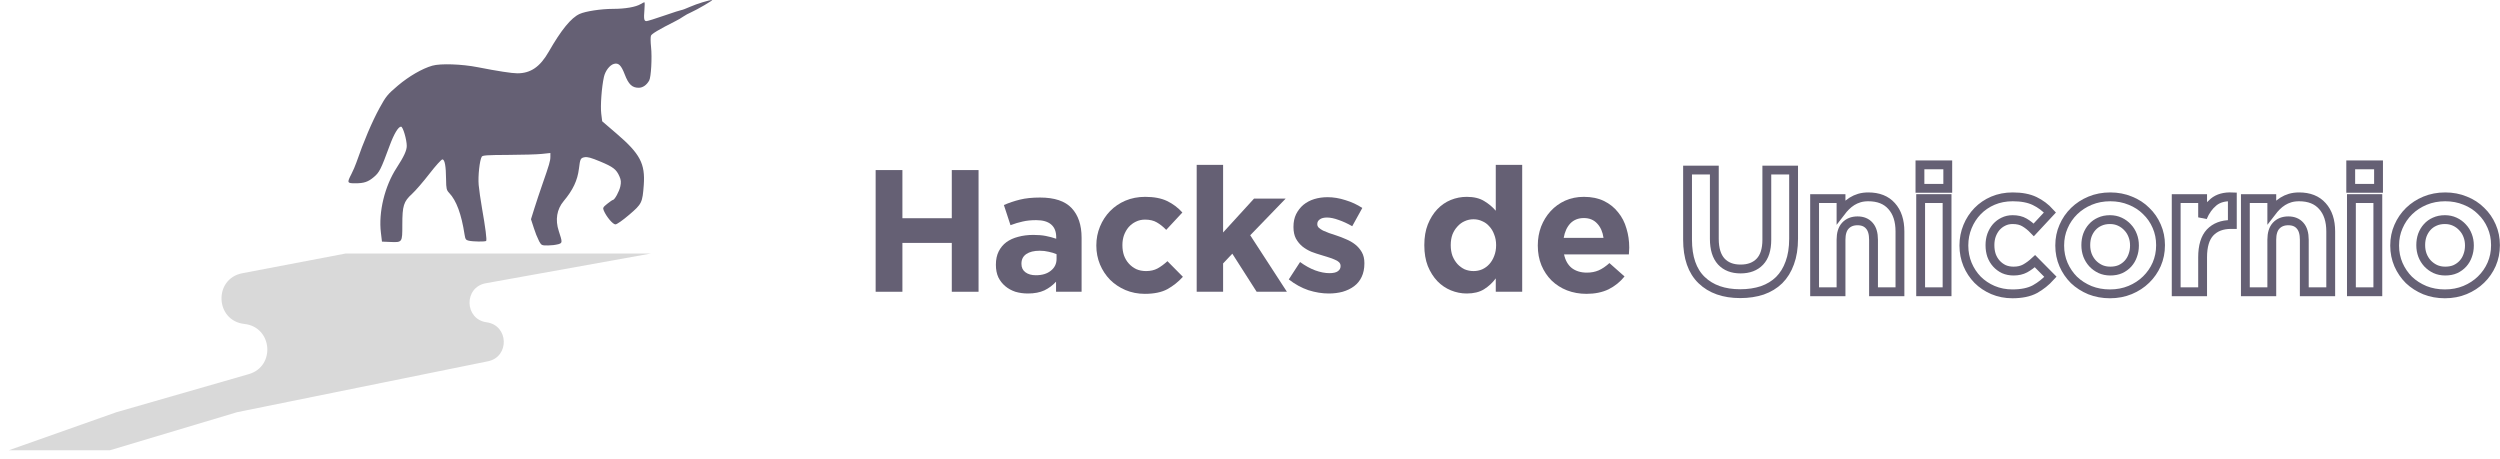 <svg width="283" height="52" viewBox="0 0 283 52" fill="none" xmlns="http://www.w3.org/2000/svg">
<path d="M63.216 27.641C63.672 27.495 63.674 27.432 63.254 26.157C62.835 24.883 63.027 23.7 63.803 22.77C64.861 21.506 65.371 20.427 65.534 19.108C65.671 17.975 65.718 17.884 66.179 17.797C66.488 17.737 66.917 17.855 67.934 18.279C69.416 18.896 69.77 19.171 70.118 19.96C70.303 20.375 70.324 20.624 70.221 21.105C70.093 21.691 69.573 22.635 69.374 22.637C69.322 22.637 69.037 22.832 68.742 23.069C68.25 23.464 68.216 23.532 68.356 23.855C68.658 24.555 69.377 25.402 69.667 25.402C69.83 25.402 70.494 24.936 71.228 24.309C72.663 23.079 72.724 22.954 72.875 20.938C73.047 18.531 72.457 17.407 69.821 15.148L68.168 13.729L68.061 12.871C67.953 11.982 68.106 9.872 68.365 8.707C68.519 8.021 69.02 7.364 69.497 7.232C70.017 7.087 70.321 7.386 70.719 8.422C71.148 9.544 71.552 9.935 72.297 9.935C72.76 9.935 73.189 9.639 73.488 9.117C73.702 8.745 73.828 6.499 73.699 5.317C73.637 4.751 73.634 4.174 73.69 4.039C73.783 3.819 74.582 3.344 76.47 2.388C76.778 2.236 77.075 2.062 77.358 1.868C77.624 1.69 77.905 1.537 78.199 1.41C78.916 1.093 80.785 0 80.61 0C80.278 0 78.877 0.432 78.129 0.763C77.672 0.966 77.237 1.132 77.159 1.132C77.082 1.132 76.202 1.415 75.204 1.76C74.208 2.107 73.297 2.39 73.179 2.39C72.904 2.39 72.862 2.15 72.949 1.11C72.99 0.638 72.989 0.252 72.946 0.252C72.903 0.252 72.719 0.343 72.537 0.455C71.981 0.794 70.787 1.004 69.38 1.004C68.037 1.007 66.282 1.273 65.613 1.578C64.652 2.014 63.535 3.38 62.12 5.85C61.135 7.57 60.078 8.297 58.563 8.299C57.951 8.299 56.316 8.047 54.102 7.612C52.279 7.252 49.87 7.168 48.935 7.436C47.794 7.762 46.284 8.637 45.04 9.69C43.873 10.678 43.692 10.898 42.974 12.209C42.117 13.774 41.173 15.995 40.332 18.423C40.212 18.77 39.962 19.349 39.773 19.715C39.269 20.689 39.293 20.749 40.211 20.749C41.206 20.749 41.674 20.592 42.326 20.037C42.952 19.506 43.115 19.18 44.096 16.52C44.597 15.155 45.086 14.336 45.4 14.336C45.613 14.336 46.045 15.798 46.045 16.52C46.045 17.035 45.725 17.725 44.896 19.003C43.544 21.079 42.834 24.016 43.119 26.346L43.239 27.351L44.141 27.389C45.556 27.447 45.543 27.468 45.543 25.442C45.543 23.285 45.689 22.819 46.641 21.95C47.035 21.59 47.924 20.561 48.612 19.669C49.302 18.776 49.961 18.046 50.077 18.046C50.348 18.046 50.482 18.78 50.496 20.331C50.506 21.352 50.547 21.525 50.848 21.841C51.664 22.693 52.237 24.248 52.591 26.566C52.67 27.08 52.737 27.175 53.069 27.248C53.559 27.358 54.914 27.377 55.031 27.274C55.132 27.188 54.955 25.794 54.554 23.517C54.403 22.652 54.236 21.492 54.186 20.938C54.096 19.953 54.298 18.107 54.536 17.735C54.636 17.581 55.142 17.546 57.508 17.536C59.078 17.531 60.799 17.479 61.334 17.423L62.303 17.32V17.749C62.303 18.212 62.183 18.617 61.394 20.875C61.116 21.671 60.713 22.882 60.497 23.568L60.107 24.817L60.437 25.833C60.597 26.343 60.797 26.841 61.034 27.32C61.294 27.777 61.325 27.791 62.054 27.784C62.446 27.781 62.836 27.733 63.216 27.641Z" fill="#656074"/>
<g filter="url(#filter0_d_217_44)">
<path d="M12.45 50H1.001L13.185 45.693L28.159 41.386C31.222 40.505 30.837 36.047 27.668 35.705V35.705C24.348 35.347 24.155 30.588 27.435 29.962L39.13 27.731H73.689L54.994 31.096C52.483 31.548 52.562 35.176 55.09 35.518V35.518C57.591 35.856 57.709 39.429 55.236 39.931L26.84 45.693L12.45 50Z" fill="#D9D9D9"/>
</g>
<path d="M110.772 33.027V19.252H107.742V24.703H102.153V19.252H99.123V33.027H102.153V27.497H107.742V33.027H110.772Z" fill="#656074"/>
<path d="M122.436 33.027V26.907C122.436 25.477 122.062 24.362 121.315 23.562C120.567 22.762 119.373 22.361 117.733 22.361C116.841 22.361 116.08 22.44 115.451 22.598C114.821 22.755 114.218 22.958 113.64 23.208L114.388 25.49C114.874 25.307 115.333 25.169 115.766 25.077C116.212 24.972 116.723 24.92 117.3 24.92C118.048 24.92 118.612 25.084 118.993 25.412C119.373 25.739 119.563 26.218 119.563 26.848V27.025C119.183 26.894 118.789 26.789 118.383 26.71C117.989 26.631 117.523 26.592 116.986 26.592C116.356 26.592 115.779 26.664 115.254 26.809C114.742 26.94 114.296 27.143 113.916 27.419C113.549 27.694 113.26 28.042 113.05 28.462C112.84 28.881 112.735 29.38 112.735 29.957V29.996C112.735 30.521 112.827 30.987 113.011 31.393C113.208 31.787 113.47 32.121 113.798 32.397C114.126 32.672 114.506 32.882 114.939 33.027C115.385 33.158 115.857 33.224 116.356 33.224C117.091 33.224 117.714 33.105 118.225 32.869C118.737 32.62 119.176 32.292 119.544 31.885V33.027H122.436ZM119.603 29.308C119.603 29.859 119.386 30.305 118.953 30.646C118.534 30.987 117.969 31.157 117.261 31.157C116.776 31.157 116.382 31.046 116.08 30.823C115.779 30.6 115.628 30.285 115.628 29.878V29.839C115.628 29.367 115.812 29.006 116.179 28.757C116.546 28.507 117.051 28.383 117.694 28.383C118.061 28.383 118.402 28.422 118.717 28.501C119.045 28.567 119.34 28.658 119.603 28.776V29.308Z" fill="#656074"/>
<path d="M133.904 31.334L132.153 29.564C131.786 29.904 131.412 30.18 131.031 30.39C130.664 30.587 130.231 30.685 129.733 30.685C129.326 30.685 128.959 30.613 128.631 30.469C128.303 30.311 128.021 30.101 127.785 29.839C127.548 29.577 127.365 29.268 127.234 28.914C127.116 28.56 127.057 28.18 127.057 27.773V27.733C127.057 27.34 127.116 26.973 127.234 26.631C127.365 26.277 127.542 25.969 127.765 25.707C128.001 25.444 128.27 25.241 128.572 25.097C128.887 24.939 129.234 24.86 129.615 24.86C130.152 24.86 130.598 24.965 130.953 25.175C131.32 25.385 131.674 25.667 132.015 26.021L133.845 24.054C133.347 23.503 132.77 23.07 132.114 22.755C131.458 22.44 130.631 22.283 129.634 22.283C128.821 22.283 128.073 22.427 127.391 22.716C126.722 23.004 126.145 23.398 125.659 23.896C125.174 24.395 124.794 24.979 124.518 25.648C124.243 26.317 124.105 27.025 124.105 27.773V27.812C124.105 28.56 124.243 29.268 124.518 29.937C124.794 30.593 125.174 31.171 125.659 31.669C126.145 32.154 126.722 32.541 127.391 32.83C128.073 33.118 128.808 33.263 129.595 33.263C130.644 33.263 131.497 33.086 132.153 32.731C132.809 32.364 133.393 31.898 133.904 31.334Z" fill="#656074"/>
<path d="M145.677 33.027L141.525 26.631L145.539 22.48H141.958L138.455 26.317V18.662H135.465V33.027H138.455V29.819L139.498 28.717L142.253 33.027H145.677Z" fill="#656074"/>
<path d="M154.449 29.819V29.78C154.449 29.294 154.351 28.881 154.154 28.54C153.957 28.199 153.708 27.91 153.406 27.674C153.105 27.438 152.764 27.241 152.383 27.084C152.003 26.913 151.629 26.769 151.262 26.651C150.973 26.559 150.697 26.468 150.435 26.376C150.186 26.284 149.963 26.192 149.766 26.1C149.569 25.995 149.412 25.89 149.294 25.785C149.176 25.667 149.117 25.536 149.117 25.392V25.352C149.117 25.143 149.209 24.972 149.392 24.841C149.576 24.697 149.851 24.624 150.219 24.624C150.599 24.624 151.039 24.716 151.537 24.9C152.036 25.07 152.547 25.307 153.072 25.608L154.213 23.542C153.636 23.162 153 22.866 152.304 22.657C151.622 22.434 150.947 22.322 150.278 22.322C149.74 22.322 149.235 22.394 148.763 22.539C148.303 22.683 147.897 22.899 147.543 23.188C147.201 23.477 146.926 23.831 146.716 24.25C146.519 24.657 146.421 25.13 146.421 25.667V25.707C146.421 26.218 146.513 26.651 146.696 27.005C146.893 27.36 147.142 27.661 147.444 27.91C147.746 28.147 148.08 28.343 148.448 28.501C148.828 28.645 149.202 28.77 149.569 28.875C149.858 28.967 150.133 29.052 150.396 29.131C150.658 29.209 150.888 29.294 151.084 29.386C151.294 29.465 151.458 29.564 151.576 29.681C151.694 29.8 151.753 29.937 151.753 30.095V30.134C151.753 30.37 151.649 30.56 151.439 30.705C151.242 30.849 150.927 30.921 150.494 30.921C149.996 30.921 149.458 30.816 148.881 30.606C148.316 30.396 147.746 30.082 147.169 29.662L145.89 31.63C146.598 32.181 147.339 32.587 148.113 32.85C148.9 33.099 149.668 33.224 150.415 33.224C150.98 33.224 151.504 33.158 151.99 33.027C152.488 32.882 152.921 32.672 153.288 32.397C153.656 32.121 153.938 31.774 154.134 31.354C154.344 30.921 154.449 30.41 154.449 29.819Z" fill="#656074"/>
<path d="M172.312 33.027V18.662H169.321V23.857C168.967 23.437 168.527 23.07 168.002 22.755C167.491 22.44 166.835 22.283 166.035 22.283C165.405 22.283 164.801 22.401 164.224 22.637C163.647 22.873 163.135 23.227 162.689 23.7C162.257 24.159 161.902 24.729 161.627 25.412C161.364 26.081 161.233 26.855 161.233 27.733V27.773C161.233 28.652 161.364 29.432 161.627 30.114C161.902 30.784 162.263 31.354 162.709 31.826C163.155 32.285 163.667 32.633 164.244 32.869C164.821 33.105 165.418 33.224 166.035 33.224C166.822 33.224 167.471 33.066 167.983 32.751C168.507 32.423 168.953 32.01 169.321 31.512V33.027H172.312ZM169.36 27.773C169.36 28.206 169.288 28.606 169.144 28.973C169.012 29.327 168.829 29.636 168.593 29.898C168.37 30.147 168.101 30.344 167.786 30.488C167.484 30.619 167.156 30.685 166.802 30.685C166.448 30.685 166.113 30.619 165.798 30.488C165.497 30.344 165.228 30.147 164.992 29.898C164.756 29.636 164.565 29.327 164.421 28.973C164.29 28.606 164.224 28.206 164.224 27.773V27.733C164.224 27.287 164.29 26.887 164.421 26.533C164.565 26.179 164.756 25.877 164.992 25.628C165.228 25.366 165.497 25.169 165.798 25.038C166.113 24.893 166.448 24.821 166.802 24.821C167.156 24.821 167.484 24.893 167.786 25.038C168.101 25.169 168.37 25.366 168.593 25.628C168.829 25.877 169.012 26.186 169.144 26.553C169.288 26.907 169.36 27.3 169.36 27.733V27.773Z" fill="#656074"/>
<path d="M184.429 28.048V28.009C184.429 27.261 184.324 26.546 184.114 25.864C183.918 25.169 183.603 24.559 183.17 24.034C182.75 23.496 182.219 23.07 181.576 22.755C180.933 22.44 180.172 22.283 179.293 22.283C178.519 22.283 177.811 22.427 177.168 22.716C176.539 23.004 175.994 23.398 175.535 23.896C175.076 24.395 174.715 24.979 174.453 25.648C174.203 26.317 174.079 27.025 174.079 27.773V27.812C174.079 28.625 174.217 29.367 174.492 30.036C174.768 30.692 175.148 31.262 175.633 31.748C176.132 32.233 176.716 32.607 177.385 32.869C178.067 33.132 178.801 33.263 179.589 33.263C180.546 33.263 181.379 33.092 182.088 32.751C182.796 32.397 183.399 31.912 183.898 31.295L182.186 29.78C181.766 30.16 181.36 30.436 180.966 30.606C180.572 30.777 180.126 30.862 179.628 30.862C178.959 30.862 178.395 30.692 177.936 30.351C177.49 29.996 177.194 29.478 177.05 28.796H184.39C184.403 28.652 184.41 28.527 184.41 28.422C184.423 28.317 184.429 28.193 184.429 28.048ZM181.517 26.927H177.011C177.129 26.244 177.378 25.7 177.759 25.293C178.152 24.887 178.664 24.683 179.293 24.683C179.923 24.683 180.428 24.893 180.809 25.313C181.189 25.72 181.425 26.258 181.517 26.927Z" fill="#656074"/>
<path d="M203.035 27.025V19.252H200.004V27.143C200.004 28.245 199.742 29.072 199.217 29.622C198.692 30.174 197.964 30.449 197.033 30.449C196.101 30.449 195.373 30.167 194.849 29.603C194.324 29.026 194.062 28.173 194.062 27.045V19.252H191.031V27.123C191.031 29.157 191.563 30.685 192.625 31.708C193.688 32.731 195.144 33.243 196.994 33.243C197.912 33.243 198.745 33.118 199.493 32.869C200.24 32.607 200.877 32.22 201.401 31.708C201.926 31.184 202.326 30.534 202.602 29.76C202.89 28.986 203.035 28.075 203.035 27.025Z" stroke="#656074"/>
<path d="M215.074 33.027V26.199C215.074 24.979 214.76 24.021 214.13 23.326C213.513 22.63 212.634 22.283 211.493 22.283C211.113 22.283 210.772 22.329 210.47 22.421C210.168 22.512 209.893 22.637 209.643 22.794C209.394 22.952 209.165 23.136 208.955 23.345C208.758 23.542 208.574 23.752 208.404 23.975V22.48H205.413V33.027H208.404V27.143C208.404 26.435 208.568 25.903 208.896 25.549C209.237 25.182 209.696 24.998 210.273 24.998C210.85 24.998 211.296 25.182 211.611 25.549C211.926 25.903 212.083 26.435 212.083 27.143V33.027H215.074Z" stroke="#656074"/>
<path d="M220.487 21.319V18.662H217.338V21.319H220.487ZM220.408 33.027V22.48H217.417V33.027H220.408Z" stroke="#656074"/>
<path d="M232.111 31.334L230.36 29.564C229.993 29.904 229.619 30.18 229.238 30.39C228.871 30.587 228.438 30.685 227.94 30.685C227.533 30.685 227.166 30.613 226.838 30.469C226.51 30.311 226.228 30.101 225.992 29.839C225.755 29.577 225.572 29.268 225.441 28.914C225.323 28.56 225.264 28.18 225.264 27.773V27.733C225.264 27.34 225.323 26.973 225.441 26.631C225.572 26.277 225.749 25.969 225.972 25.707C226.208 25.444 226.477 25.241 226.779 25.097C227.094 24.939 227.441 24.86 227.822 24.86C228.359 24.86 228.805 24.965 229.16 25.175C229.527 25.385 229.881 25.667 230.222 26.021L232.052 24.054C231.554 23.503 230.977 23.07 230.321 22.755C229.665 22.44 228.838 22.283 227.841 22.283C227.028 22.283 226.28 22.427 225.598 22.716C224.929 23.004 224.352 23.398 223.866 23.896C223.381 24.395 223.001 24.979 222.725 25.648C222.45 26.317 222.312 27.025 222.312 27.773V27.812C222.312 28.56 222.45 29.268 222.725 29.937C223.001 30.593 223.381 31.171 223.866 31.669C224.352 32.154 224.929 32.541 225.598 32.83C226.28 33.118 227.015 33.263 227.802 33.263C228.851 33.263 229.704 33.086 230.36 32.731C231.016 32.364 231.6 31.898 232.111 31.334Z" stroke="#656074"/>
<path d="M244.573 27.773V27.733C244.573 26.973 244.429 26.264 244.14 25.608C243.851 24.939 243.451 24.362 242.94 23.877C242.441 23.378 241.844 22.991 241.149 22.716C240.454 22.427 239.699 22.283 238.886 22.283C238.06 22.283 237.299 22.427 236.603 22.716C235.908 23.004 235.305 23.398 234.793 23.896C234.282 24.395 233.881 24.979 233.593 25.648C233.304 26.303 233.16 27.012 233.16 27.773V27.812C233.16 28.573 233.304 29.288 233.593 29.957C233.881 30.613 234.275 31.19 234.773 31.689C235.285 32.174 235.889 32.561 236.584 32.85C237.279 33.125 238.033 33.263 238.847 33.263C239.673 33.263 240.434 33.118 241.129 32.83C241.825 32.541 242.428 32.148 242.94 31.649C243.451 31.151 243.851 30.574 244.14 29.918C244.429 29.249 244.573 28.534 244.573 27.773ZM241.621 27.812C241.621 28.206 241.556 28.58 241.424 28.934C241.306 29.275 241.129 29.577 240.893 29.839C240.657 30.101 240.368 30.311 240.027 30.469C239.699 30.613 239.319 30.685 238.886 30.685C238.466 30.685 238.086 30.606 237.745 30.449C237.417 30.291 237.128 30.082 236.879 29.819C236.63 29.544 236.439 29.235 236.308 28.894C236.177 28.54 236.112 28.166 236.112 27.773V27.733C236.112 27.34 236.171 26.973 236.289 26.631C236.42 26.277 236.603 25.969 236.84 25.707C237.076 25.444 237.358 25.241 237.686 25.097C238.027 24.939 238.414 24.86 238.847 24.86C239.253 24.86 239.627 24.939 239.968 25.097C240.309 25.254 240.605 25.471 240.854 25.746C241.103 26.008 241.293 26.317 241.424 26.671C241.556 27.012 241.621 27.379 241.621 27.773V27.812Z" stroke="#656074"/>
<path d="M252.701 25.412V22.283C251.809 22.243 251.1 22.44 250.576 22.873C250.051 23.306 249.638 23.883 249.336 24.605V22.48H246.345V33.027H249.336V29.131C249.336 27.858 249.618 26.92 250.182 26.317C250.759 25.713 251.546 25.412 252.543 25.412H252.701Z" stroke="#656074"/>
<path d="M263.838 33.027V26.199C263.838 24.979 263.523 24.021 262.893 23.326C262.277 22.63 261.398 22.283 260.256 22.283C259.876 22.283 259.535 22.329 259.233 22.421C258.932 22.512 258.656 22.637 258.407 22.794C258.158 22.952 257.928 23.136 257.718 23.345C257.521 23.542 257.338 23.752 257.167 23.975V22.48H254.176V33.027H257.167V27.143C257.167 26.435 257.331 25.903 257.659 25.549C258 25.182 258.459 24.998 259.036 24.998C259.614 24.998 260.06 25.182 260.375 25.549C260.689 25.903 260.847 26.435 260.847 27.143V33.027H263.838Z" stroke="#656074"/>
<path d="M269.25 21.319V18.662H266.102V21.319H269.25ZM269.171 33.027V22.48H266.18V33.027H269.171Z" stroke="#656074"/>
<path d="M282.488 27.773V27.733C282.488 26.973 282.344 26.264 282.055 25.608C281.767 24.939 281.367 24.362 280.855 23.877C280.356 23.378 279.76 22.991 279.064 22.716C278.369 22.427 277.615 22.283 276.801 22.283C275.975 22.283 275.214 22.427 274.519 22.716C273.824 23.004 273.22 23.398 272.708 23.896C272.197 24.395 271.797 24.979 271.508 25.648C271.22 26.303 271.075 27.012 271.075 27.773V27.812C271.075 28.573 271.22 29.288 271.508 29.957C271.797 30.613 272.19 31.19 272.689 31.689C273.2 32.174 273.804 32.561 274.499 32.85C275.194 33.125 275.949 33.263 276.762 33.263C277.589 33.263 278.349 33.118 279.045 32.83C279.74 32.541 280.343 32.148 280.855 31.649C281.367 31.151 281.767 30.574 282.055 29.918C282.344 29.249 282.488 28.534 282.488 27.773ZM279.537 27.812C279.537 28.206 279.471 28.58 279.34 28.934C279.222 29.275 279.045 29.577 278.809 29.839C278.572 30.101 278.284 30.311 277.943 30.469C277.615 30.613 277.234 30.685 276.801 30.685C276.382 30.685 276.001 30.606 275.66 30.449C275.332 30.291 275.044 30.082 274.794 29.819C274.545 29.544 274.355 29.235 274.224 28.894C274.092 28.54 274.027 28.166 274.027 27.773V27.733C274.027 27.34 274.086 26.973 274.204 26.631C274.335 26.277 274.519 25.969 274.755 25.707C274.991 25.444 275.273 25.241 275.601 25.097C275.942 24.939 276.329 24.86 276.762 24.86C277.169 24.86 277.543 24.939 277.884 25.097C278.225 25.254 278.52 25.471 278.769 25.746C279.018 26.008 279.209 26.317 279.34 26.671C279.471 27.012 279.537 27.379 279.537 27.773V27.812Z" stroke="#656074"/>
<defs>
<filter id="filter0_d_217_44" x="0.033" y="27.73" width="74.623" height="24.203" filterUnits="userSpaceOnUse" color-interpolation-filters="sRGB">
<feFlood flood-opacity="0" result="BackgroundImageFix"/>
<feColorMatrix in="SourceAlpha" type="matrix" values="0 0 0 0 0 0 0 0 0 0 0 0 0 0 0 0 0 0 127 0" result="hardAlpha"/>
<feOffset dy="0.967"/>
<feGaussianBlur stdDeviation="0.483"/>
<feComposite in2="hardAlpha" operator="out"/>
<feColorMatrix type="matrix" values="0 0 0 0 0 0 0 0 0 0 0 0 0 0 0 0 0 0 0.25 0"/>
<feBlend mode="normal" in2="BackgroundImageFix" result="effect1_dropShadow_217_44"/>
<feBlend mode="normal" in="SourceGraphic" in2="effect1_dropShadow_217_44" result="shape"/>
</filter>
</defs>
</svg>
